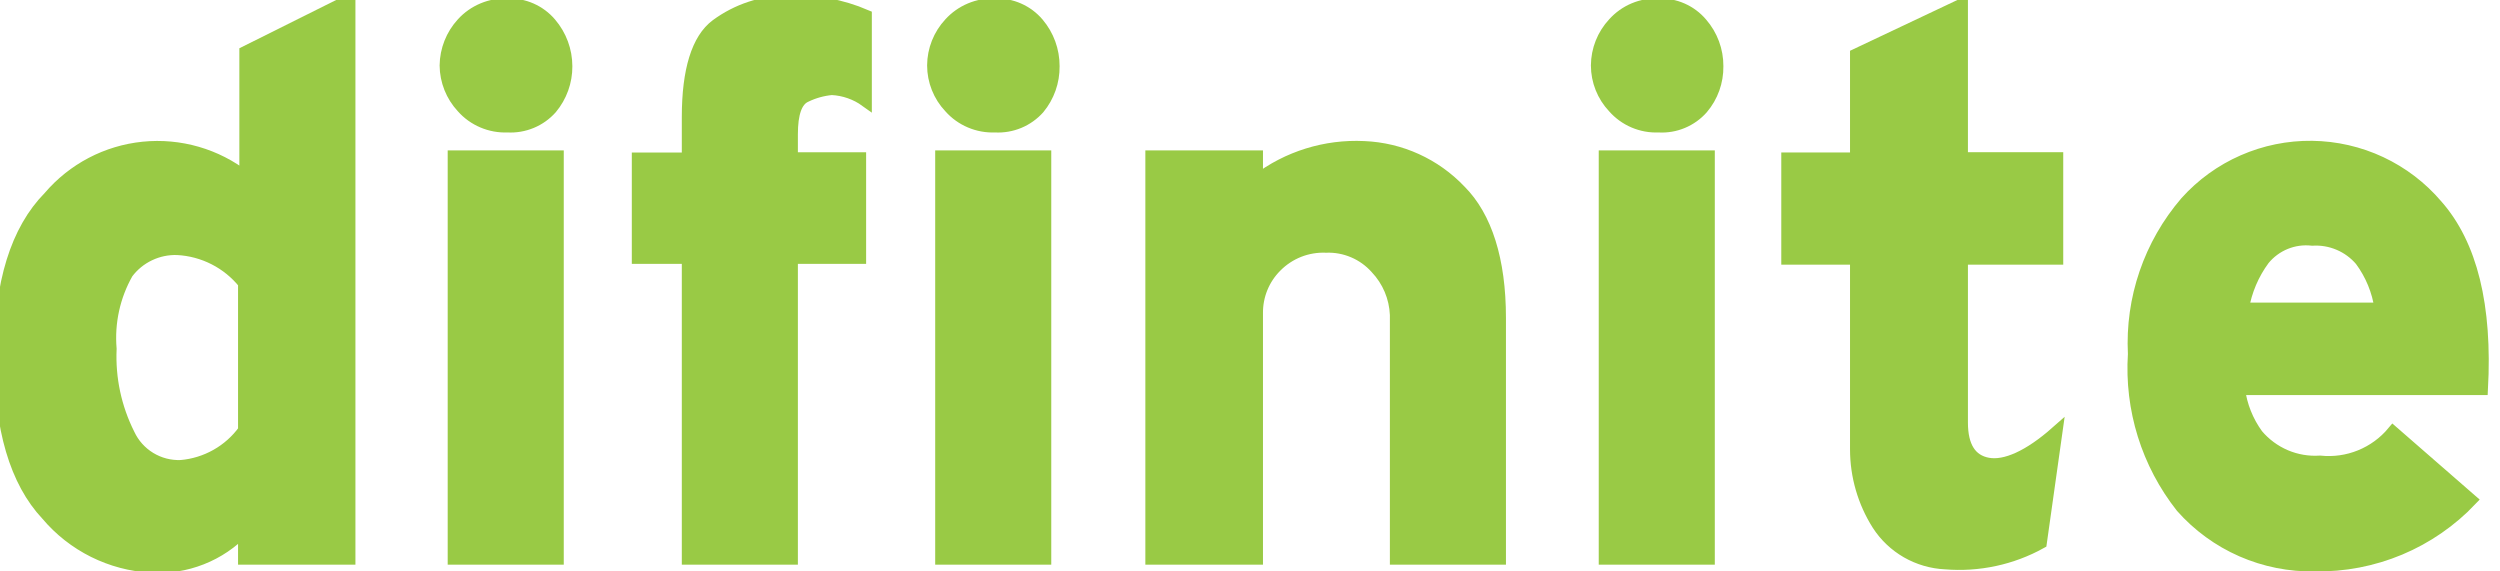 <svg width="105" height="24" viewBox="0 0 105 24" fill="none" xmlns="http://www.w3.org/2000/svg">
<g clip-path="url(#clip0_507_41)">
<path d="M10.248 23.465V22.265C9.751 22.792 9.143 23.203 8.468 23.468C7.793 23.734 7.068 23.849 6.344 23.804C5.504 23.757 4.683 23.539 3.93 23.164C3.178 22.788 2.51 22.264 1.969 21.622C0.656 20.226 0 18 0 14.945C0 11.891 0.689 9.665 2.067 8.269C3.067 7.096 4.482 6.355 6.018 6.2C7.553 6.046 9.089 6.49 10.303 7.44V2.182L14.678 0V23.465H10.248ZM10.248 18.076V11.891C9.909 11.47 9.484 11.124 9.001 10.878C8.519 10.632 7.99 10.49 7.448 10.462C7.043 10.448 6.641 10.532 6.275 10.707C5.909 10.881 5.591 11.142 5.348 11.466C4.799 12.433 4.555 13.543 4.648 14.651C4.592 15.893 4.856 17.128 5.414 18.24C5.606 18.653 5.916 18.999 6.306 19.236C6.695 19.473 7.146 19.59 7.602 19.571C8.124 19.526 8.632 19.369 9.088 19.111C9.545 18.854 9.941 18.5 10.248 18.076Z" fill="#99CA45" stroke="#99CA45" stroke-width="0.5" stroke-miterlimit="10"/>
<path d="M21.317 0.186C21.659 0.174 21.998 0.239 22.311 0.377C22.623 0.515 22.901 0.722 23.122 0.982C23.551 1.484 23.788 2.122 23.789 2.782C23.793 3.427 23.568 4.053 23.154 4.549C22.926 4.806 22.642 5.009 22.323 5.141C22.005 5.273 21.661 5.332 21.317 5.313C20.96 5.328 20.603 5.263 20.274 5.123C19.945 4.984 19.651 4.773 19.414 4.505C18.969 4.027 18.72 3.401 18.714 2.749C18.722 2.094 18.971 1.466 19.414 0.982C19.653 0.718 19.948 0.511 20.277 0.373C20.606 0.235 20.961 0.171 21.317 0.186ZM19.053 6.567H23.428V23.465H19.053V6.567Z" fill="#99CA45" stroke="#99CA45" stroke-width="0.5" stroke-miterlimit="10"/>
<path d="M33.261 5.64V6.644H36.127V10.833H33.261V23.465H28.886V10.833H26.786V6.655H28.886V4.909C28.886 2.956 29.291 1.636 30.089 1.047C30.958 0.408 32.007 0.061 33.086 0.055C34.211 0.006 35.333 0.211 36.367 0.655V4.244C35.948 3.942 35.451 3.768 34.935 3.742C34.554 3.777 34.184 3.88 33.841 4.047C33.447 4.222 33.261 4.756 33.261 5.64Z" fill="#99CA45" stroke="#99CA45" stroke-width="0.5" stroke-miterlimit="10"/>
<path d="M41.792 0.186C42.134 0.174 42.474 0.239 42.786 0.377C43.099 0.515 43.376 0.722 43.597 0.982C44.023 1.485 44.256 2.123 44.253 2.782C44.261 3.426 44.04 4.052 43.63 4.549C43.401 4.806 43.117 5.009 42.799 5.141C42.48 5.273 42.136 5.332 41.792 5.313C41.435 5.328 41.078 5.263 40.749 5.123C40.42 4.984 40.126 4.773 39.889 4.505C39.44 4.03 39.19 3.402 39.189 2.749C39.192 2.093 39.442 1.463 39.889 0.982C40.129 0.718 40.423 0.511 40.752 0.373C41.081 0.235 41.436 0.171 41.792 0.186ZM39.528 6.567H43.903V23.465H39.528V6.567Z" fill="#99CA45" stroke="#99CA45" stroke-width="0.5" stroke-miterlimit="10"/>
<path d="M52.795 6.567V7.571C54.081 6.591 55.674 6.096 57.29 6.175C58.824 6.238 60.272 6.896 61.326 8.007C62.42 9.098 63 10.92 63 13.353V23.465H58.625V13.222C58.595 12.489 58.3 11.791 57.794 11.258C57.531 10.964 57.207 10.731 56.844 10.577C56.481 10.422 56.088 10.349 55.694 10.364C55.305 10.348 54.917 10.413 54.555 10.556C54.194 10.699 53.866 10.916 53.594 11.193C53.336 11.451 53.133 11.757 52.996 12.094C52.859 12.431 52.791 12.793 52.795 13.156V23.465H48.355V6.567H52.795Z" fill="#99CA45" stroke="#99CA45" stroke-width="0.5" stroke-miterlimit="10"/>
<path d="M69.661 0.186C70.002 0.174 70.342 0.239 70.654 0.377C70.967 0.515 71.244 0.722 71.465 0.982C71.899 1.482 72.136 2.121 72.132 2.782C72.141 3.428 71.916 4.056 71.498 4.549C71.27 4.808 70.986 5.011 70.668 5.143C70.35 5.276 70.005 5.334 69.661 5.313C69.305 5.329 68.95 5.264 68.622 5.124C68.295 4.985 68.003 4.773 67.768 4.506C67.319 4.03 67.069 3.402 67.068 2.749C67.072 2.094 67.321 1.463 67.768 0.982C68.005 0.718 68.297 0.509 68.625 0.371C68.952 0.234 69.306 0.17 69.661 0.186ZM67.397 6.567H71.772V23.466H67.397V6.567Z" fill="#99CA45" stroke="#99CA45" stroke-width="0.5" stroke-miterlimit="10"/>
<path d="M82.403 0.185V6.643H86.406V10.865H82.403V17.749C82.403 18.764 82.775 19.342 83.497 19.473C84.219 19.604 85.214 19.167 86.373 18.142L85.717 22.8C84.495 23.478 83.097 23.778 81.703 23.662C81.135 23.636 80.582 23.474 80.089 23.192C79.596 22.909 79.178 22.513 78.87 22.036C78.27 21.09 77.951 19.993 77.951 18.873V10.865H75.064V6.654H77.951V2.291L82.403 0.185Z" fill="#99CA45" stroke="#99CA45" stroke-width="0.5" stroke-miterlimit="10"/>
<path d="M103.786 21C102.943 21.887 101.924 22.589 100.795 23.063C99.665 23.536 98.449 23.77 97.224 23.749C96.168 23.769 95.12 23.56 94.153 23.137C93.186 22.713 92.323 22.084 91.624 21.294C90.186 19.472 89.473 17.184 89.622 14.869C89.504 12.541 90.287 10.257 91.809 8.487C92.475 7.745 93.292 7.154 94.205 6.754C95.119 6.353 96.108 6.152 97.106 6.164C98.104 6.177 99.087 6.402 99.99 6.825C100.894 7.249 101.696 7.86 102.342 8.618C103.801 10.269 104.435 12.844 104.245 16.342H94.041C94.13 17.036 94.394 17.696 94.806 18.262C95.126 18.642 95.532 18.942 95.99 19.138C96.448 19.333 96.945 19.418 97.442 19.385C98.016 19.445 98.595 19.363 99.129 19.146C99.664 18.929 100.136 18.584 100.505 18.142L103.786 21ZM94.249 12.96H99.98C99.876 12.225 99.59 11.528 99.148 10.931C98.9 10.64 98.586 10.41 98.233 10.261C97.88 10.111 97.497 10.045 97.114 10.069C96.733 10.026 96.346 10.079 95.99 10.224C95.635 10.369 95.322 10.601 95.08 10.898C94.63 11.508 94.331 12.214 94.205 12.96H94.249Z" fill="#99CA45" stroke="#99CA45" stroke-width="0.5" stroke-miterlimit="10"/>
</g>
<defs>
<clipPath id="clip0_507_41">
<rect width="105" height="24" fill="white"/>
</clipPath>
</defs>
</svg>
